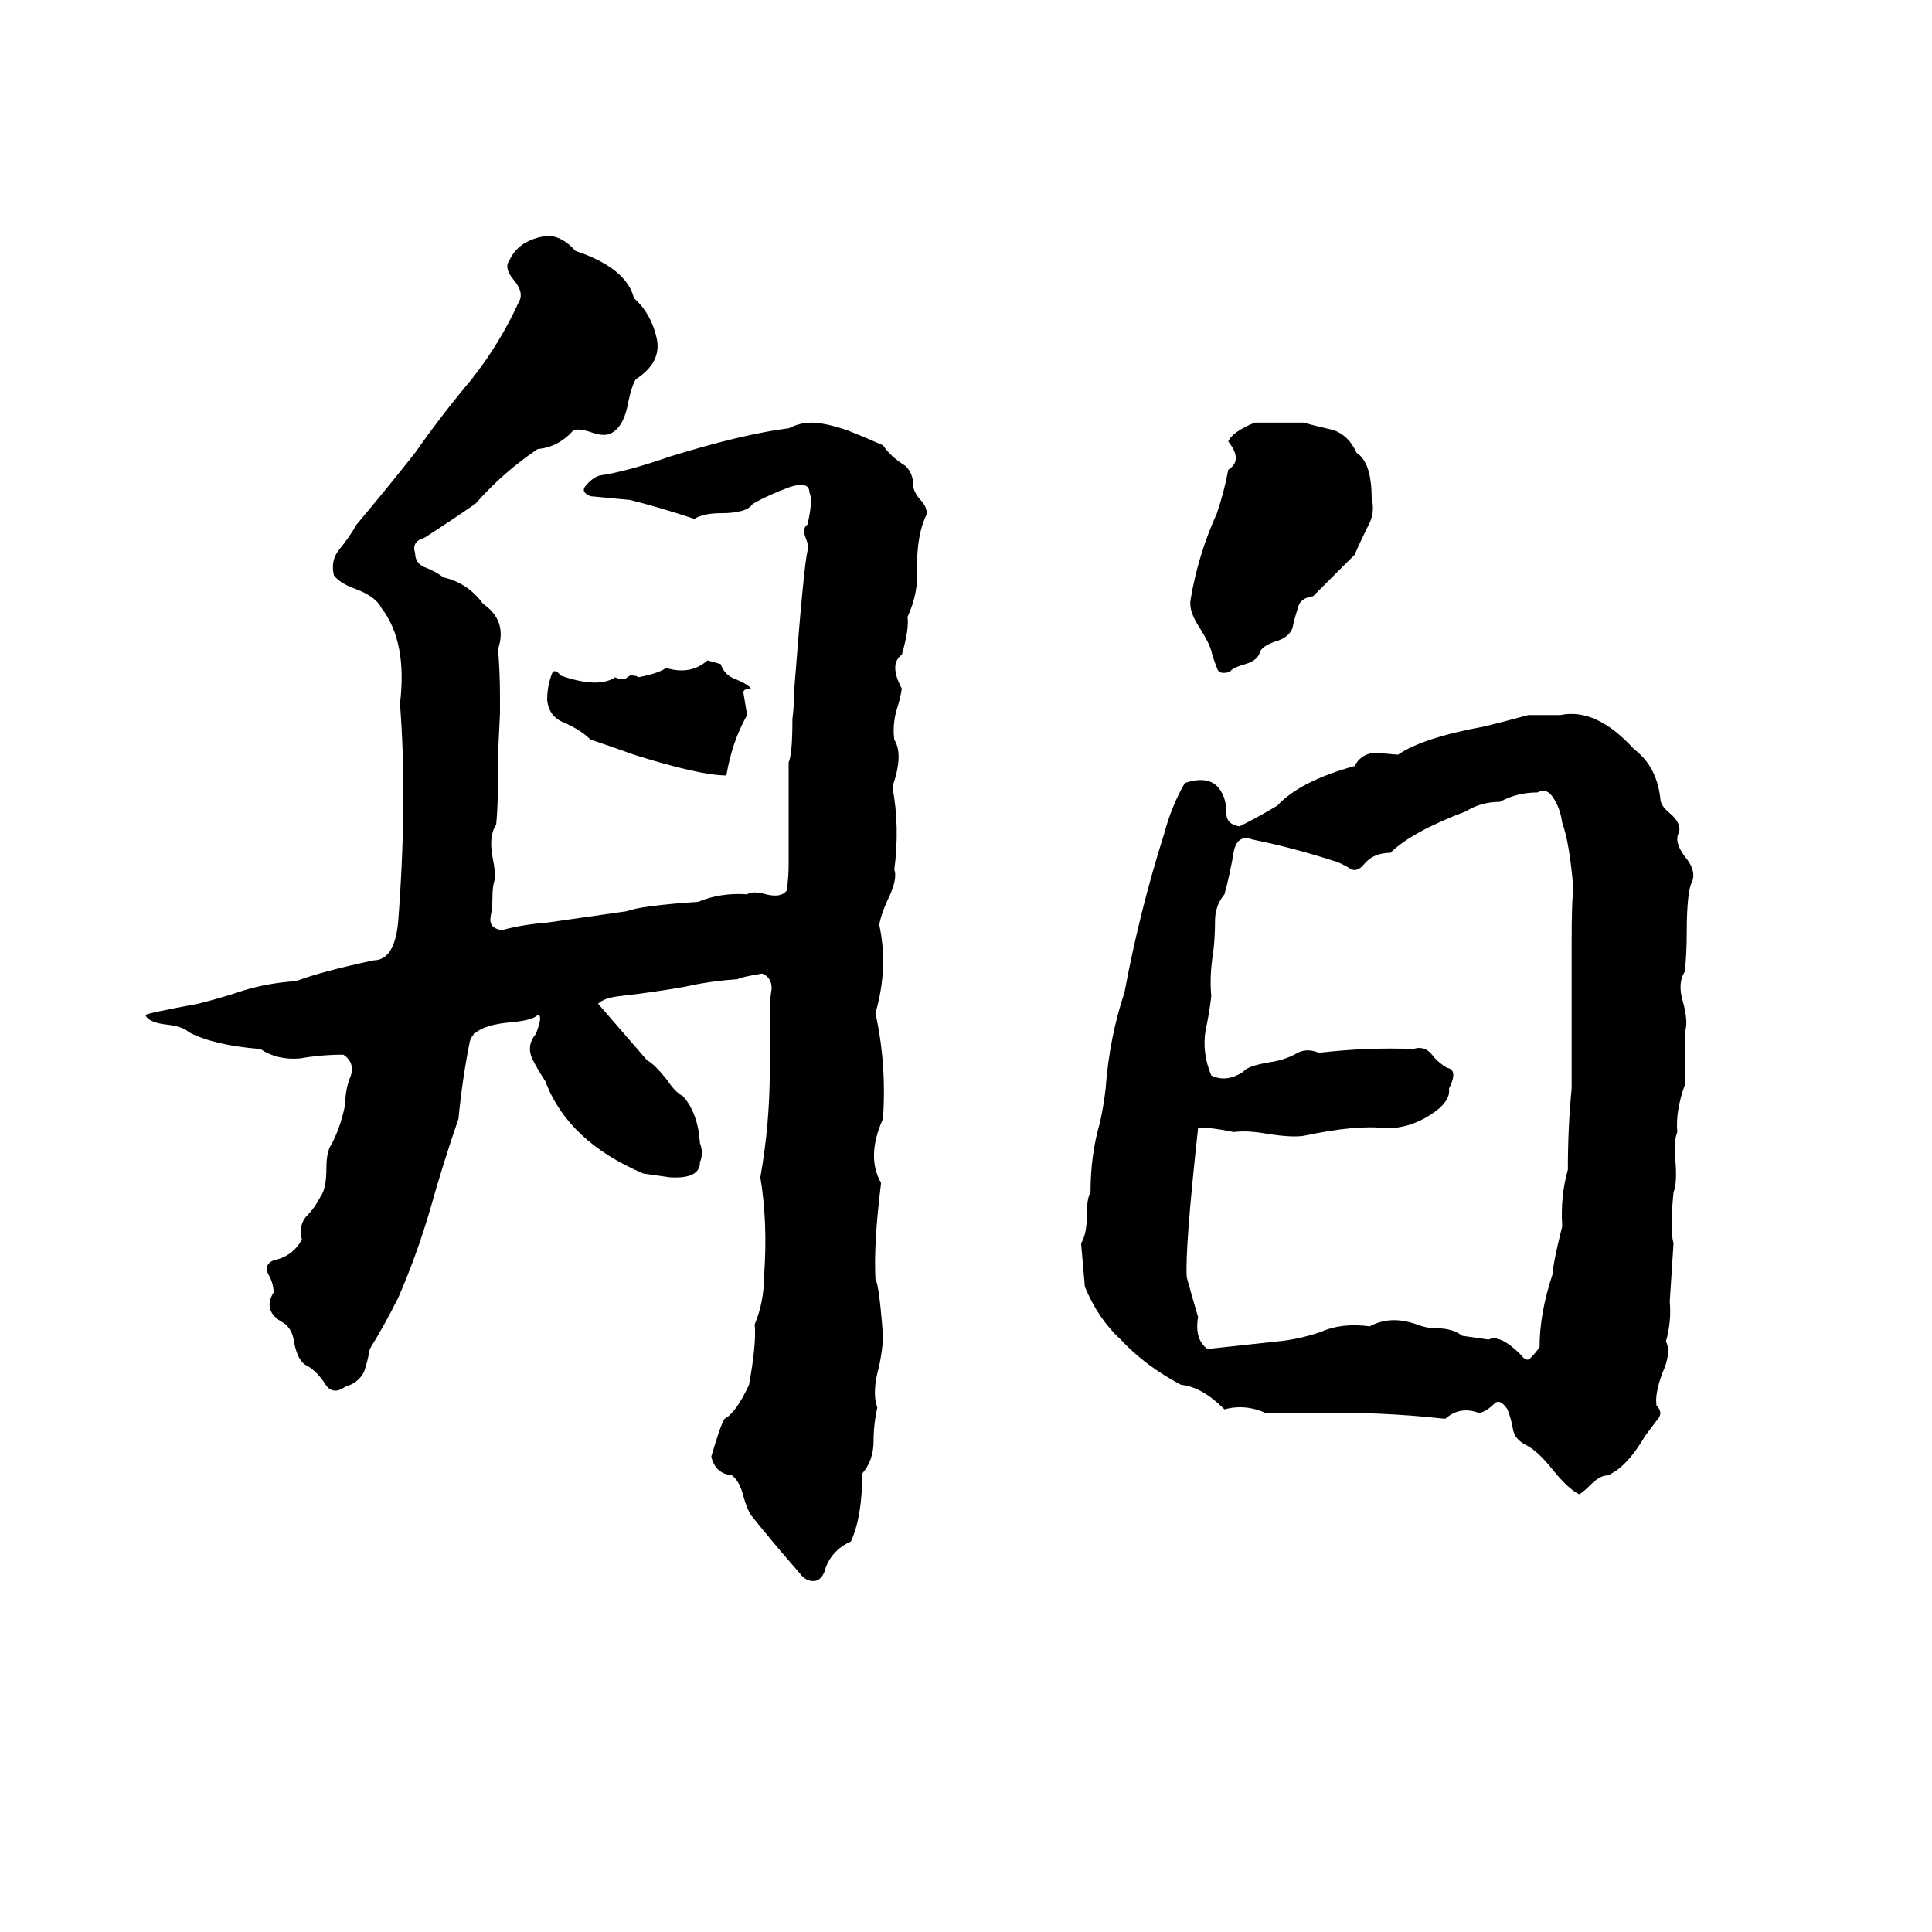 <svg xmlns="http://www.w3.org/2000/svg" viewBox="0 -800 1024 1024">
	<path fill="#000000" d="M290 -675Q298 -675 305 -667Q332 -658 336 -642Q345 -634 348 -621Q351 -608 337 -599Q335 -596 333 -587Q331 -575 325 -571Q321 -568 313 -571Q307 -573 304 -572Q296 -563 285 -562Q267 -550 252 -533Q239 -524 225 -515Q218 -513 220 -507Q220 -501 226 -499Q231 -497 235 -494Q248 -491 256 -480Q269 -471 264 -456Q265 -443 265 -431Q265 -426 265 -422L264 -401Q264 -396 264 -392Q264 -373 263 -363Q259 -357 261 -346Q263 -336 262 -333Q261 -330 261 -324Q261 -319 260 -314Q259 -308 266 -307Q277 -310 290 -311Q311 -314 332 -317Q340 -320 370 -322Q382 -327 396 -326Q399 -328 406 -326Q414 -324 417 -328Q418 -335 418 -342Q418 -369 418 -396Q420 -400 420 -419Q421 -427 421 -435Q426 -500 428 -508Q429 -510 427 -515Q425 -520 428 -522Q431 -535 429 -539Q429 -545 419 -542Q408 -538 399 -533Q396 -528 382 -528Q373 -528 368 -525Q350 -531 334 -535Q324 -536 313 -537Q308 -539 310 -542Q314 -547 318 -548Q332 -550 355 -558Q394 -570 418 -573Q424 -576 430 -576Q437 -576 449 -572Q459 -568 468 -564Q472 -558 480 -553Q484 -549 484 -543Q484 -540 487 -536Q492 -531 491 -527Q486 -517 486 -499Q487 -486 481 -473Q482 -467 478 -453Q471 -448 478 -435Q477 -429 475 -423Q473 -415 474 -408Q479 -400 473 -383Q477 -362 474 -339Q476 -334 470 -322Q467 -315 466 -310Q471 -287 464 -263Q470 -236 468 -207Q459 -187 467 -173Q463 -141 464 -122Q466 -119 468 -92Q468 -86 466 -76Q462 -62 465 -54Q463 -45 463 -36Q463 -26 457 -19Q457 4 451 17Q440 22 437 33Q435 38 431 38Q427 38 424 34Q410 18 398 3Q396 0 394 -7Q392 -15 388 -18Q379 -19 377 -28Q382 -45 384 -48Q390 -51 397 -66Q401 -88 400 -98Q405 -110 405 -124Q407 -152 403 -176Q408 -204 408 -233Q408 -248 408 -264Q408 -270 409 -276Q409 -282 404 -284Q392 -282 391 -281Q376 -280 363 -277Q346 -274 328 -272Q320 -271 317 -268Q330 -253 343 -238Q347 -236 354 -227Q358 -221 362 -219Q370 -210 371 -194Q373 -189 371 -184Q371 -175 355 -176Q348 -177 341 -178Q301 -195 289 -227Q285 -233 282 -239Q279 -246 284 -252Q288 -262 285 -262Q282 -259 269 -258Q251 -256 249 -248Q245 -228 243 -207Q235 -184 228 -159Q221 -135 211 -112Q204 -98 196 -85Q195 -79 193 -73Q190 -67 183 -65Q176 -60 172 -67Q168 -73 163 -76Q158 -78 156 -88Q155 -96 150 -99Q139 -105 145 -115Q145 -120 142 -125Q140 -130 145 -132Q155 -134 160 -143Q158 -151 163 -156Q167 -160 170 -166Q173 -170 173 -181Q173 -190 176 -194Q181 -204 183 -215Q183 -223 186 -230Q188 -237 182 -241Q170 -241 159 -239Q147 -238 138 -244Q113 -246 100 -253Q97 -256 88 -257Q79 -258 77 -262Q78 -263 105 -268Q117 -271 129 -275Q142 -279 157 -280Q170 -285 198 -291Q209 -291 211 -311Q216 -376 212 -427Q216 -460 202 -478Q199 -484 188 -488Q180 -491 177 -495Q175 -503 180 -509Q185 -515 189 -522Q205 -541 220 -560Q234 -580 250 -599Q265 -618 275 -640Q278 -645 272 -652Q267 -658 270 -662Q275 -673 290 -675ZM665 -576H691Q698 -574 707 -572Q715 -569 719 -560Q727 -555 727 -536Q729 -528 725 -521Q721 -513 718 -506Q707 -495 696 -484Q689 -483 688 -478Q686 -472 685 -467Q683 -462 676 -460Q670 -458 668 -455Q667 -450 660 -448Q653 -446 652 -444Q646 -442 645 -446Q643 -451 642 -455Q641 -459 636 -467Q630 -476 631 -482Q635 -506 645 -528Q649 -540 651 -551Q659 -556 651 -566Q653 -571 665 -576ZM375 -450L382 -448Q384 -442 390 -440Q397 -437 398 -435Q394 -435 394 -433Q395 -427 396 -421Q388 -407 385 -389Q371 -389 336 -400Q325 -404 313 -408Q308 -413 299 -417Q291 -420 290 -429Q290 -437 293 -444Q295 -445 297 -442Q317 -435 326 -441Q328 -440 331 -440L334 -442Q338 -442 338 -441Q349 -443 353 -446Q366 -442 375 -450ZM810 -421H827Q846 -425 866 -403Q878 -394 880 -377Q880 -373 885 -369Q891 -364 890 -359Q887 -354 893 -346Q899 -339 897 -333Q894 -328 894 -305Q894 -295 893 -285Q889 -279 892 -269Q895 -258 893 -253Q893 -239 893 -225Q888 -211 889 -200Q887 -195 888 -185Q889 -173 887 -168Q885 -148 887 -141Q886 -125 885 -110Q886 -100 883 -89Q886 -83 881 -72Q877 -61 878 -55Q882 -51 878 -47Q875 -43 872 -39Q862 -22 852 -18Q848 -18 843 -13Q839 -9 837 -8Q831 -11 823 -21Q815 -31 809 -34Q803 -37 802 -42Q801 -48 799 -53Q795 -59 792 -56Q788 -52 784 -51Q774 -55 766 -48Q730 -52 694 -51Q683 -51 671 -51Q660 -56 649 -53Q637 -65 626 -66Q607 -76 594 -90Q582 -101 575 -118Q574 -129 573 -141Q576 -146 576 -155Q576 -165 578 -168Q578 -188 583 -205Q585 -214 586 -223Q588 -250 596 -274Q604 -317 617 -358Q621 -373 628 -385Q643 -390 648 -379Q650 -375 650 -369Q650 -363 657 -362Q667 -367 677 -373Q689 -386 718 -394Q721 -400 728 -401Q730 -401 741 -400Q754 -409 787 -415Q799 -418 810 -421ZM815 -380Q804 -380 795 -375Q785 -375 777 -370Q748 -359 737 -348Q728 -348 723 -342Q719 -337 715 -340Q710 -343 706 -344Q684 -351 664 -355Q656 -358 654 -349Q652 -337 649 -326Q644 -320 644 -312Q644 -303 643 -295Q641 -283 642 -272Q641 -263 639 -254Q637 -242 642 -230Q650 -226 659 -232Q661 -235 673 -237Q680 -238 686 -241Q692 -245 699 -242Q725 -245 749 -244Q755 -246 759 -241Q762 -237 767 -234Q773 -233 768 -223Q769 -216 758 -209Q747 -202 735 -202Q719 -204 691 -198Q685 -197 672 -199Q661 -201 654 -200Q639 -203 635 -202Q628 -138 629 -123Q632 -112 635 -102Q633 -90 640 -85Q659 -87 677 -89Q688 -90 700 -94Q711 -99 726 -97Q737 -103 751 -98Q756 -96 761 -96Q770 -96 775 -92Q782 -91 789 -90Q795 -93 806 -82Q809 -78 811 -80Q814 -83 816 -86Q816 -104 823 -125Q823 -130 828 -150Q827 -166 831 -180Q831 -203 833 -223Q833 -261 833 -299Q833 -325 834 -328Q832 -353 828 -364Q827 -371 824 -376Q820 -383 815 -380Z"/>
</svg>